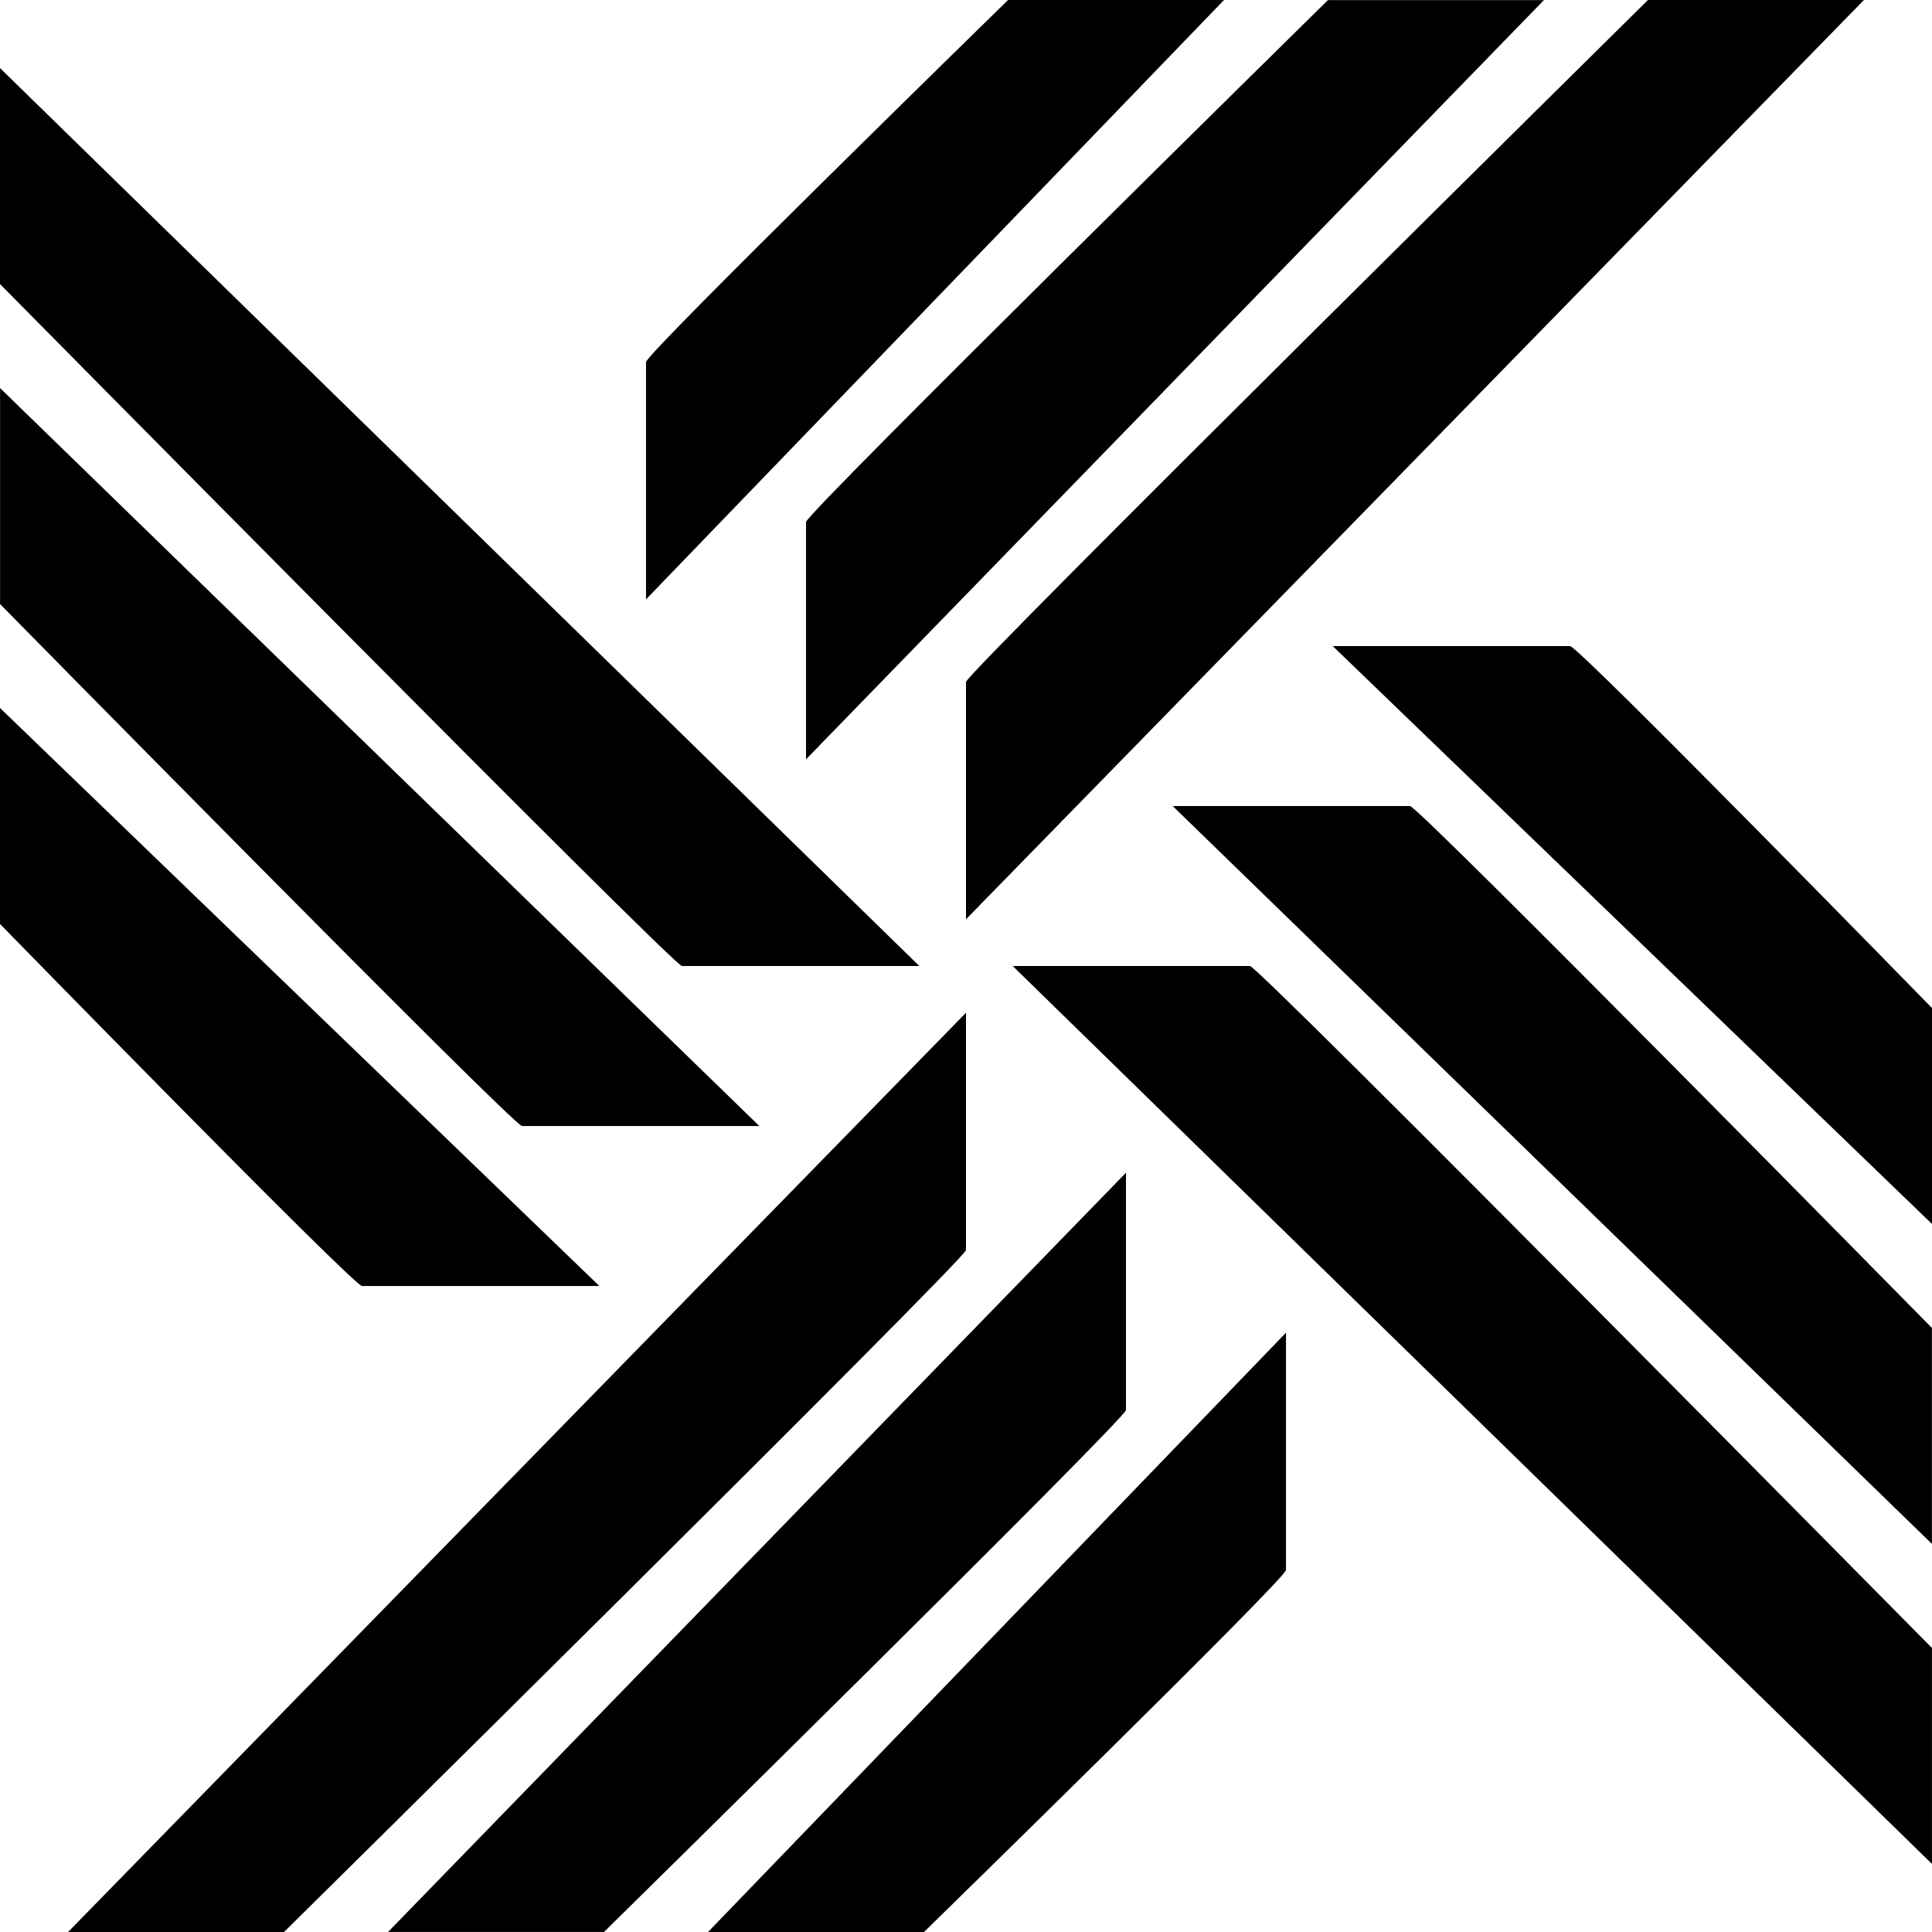 <svg data-name="Layer 1" xmlns="http://www.w3.org/2000/svg" viewBox="0 0 608.9 608.91"><path d="M317.71 0s-114.1 111.41-114.1 114.1v74.79L385.77 0h-68.06ZM418.53.02s-164.5 161.81-164.5 164.5v74.79L486.59.03h-68.06ZM519.38 0S304.45 212.24 304.45 214.93v74.79L587.45 0h-68.06ZM494.81 203.61h-74.79l188.89 182.16v-68.06s-111.41-114.1-114.1-114.1ZM608.88 418.53s-161.81-164.5-164.5-164.5h-74.79l239.29 232.56v-68.06ZM393.96 304.45h-74.79l289.72 283v-68.06S396.65 304.46 393.96 304.46ZM291.2 608.91s114.1-111.41 114.1-114.1v-74.79L223.14 608.91h68.07ZM354.87 444.39V369.6L122.31 608.88h68.06s164.5-161.81 164.5-164.49ZM304.45 393.97v-74.79L21.46 608.9h68.06s214.93-212.24 214.93-214.93ZM114.1 405.3h74.79L0 223.13v68.07s111.41 114.1 114.1 114.1ZM.02 190.38s161.81 164.5 164.5 164.5h74.79L.02 122.31v68.06ZM214.94 304.45h74.79L0 21.45v68.07s212.24 214.93 214.93 214.93Z"></path></svg>